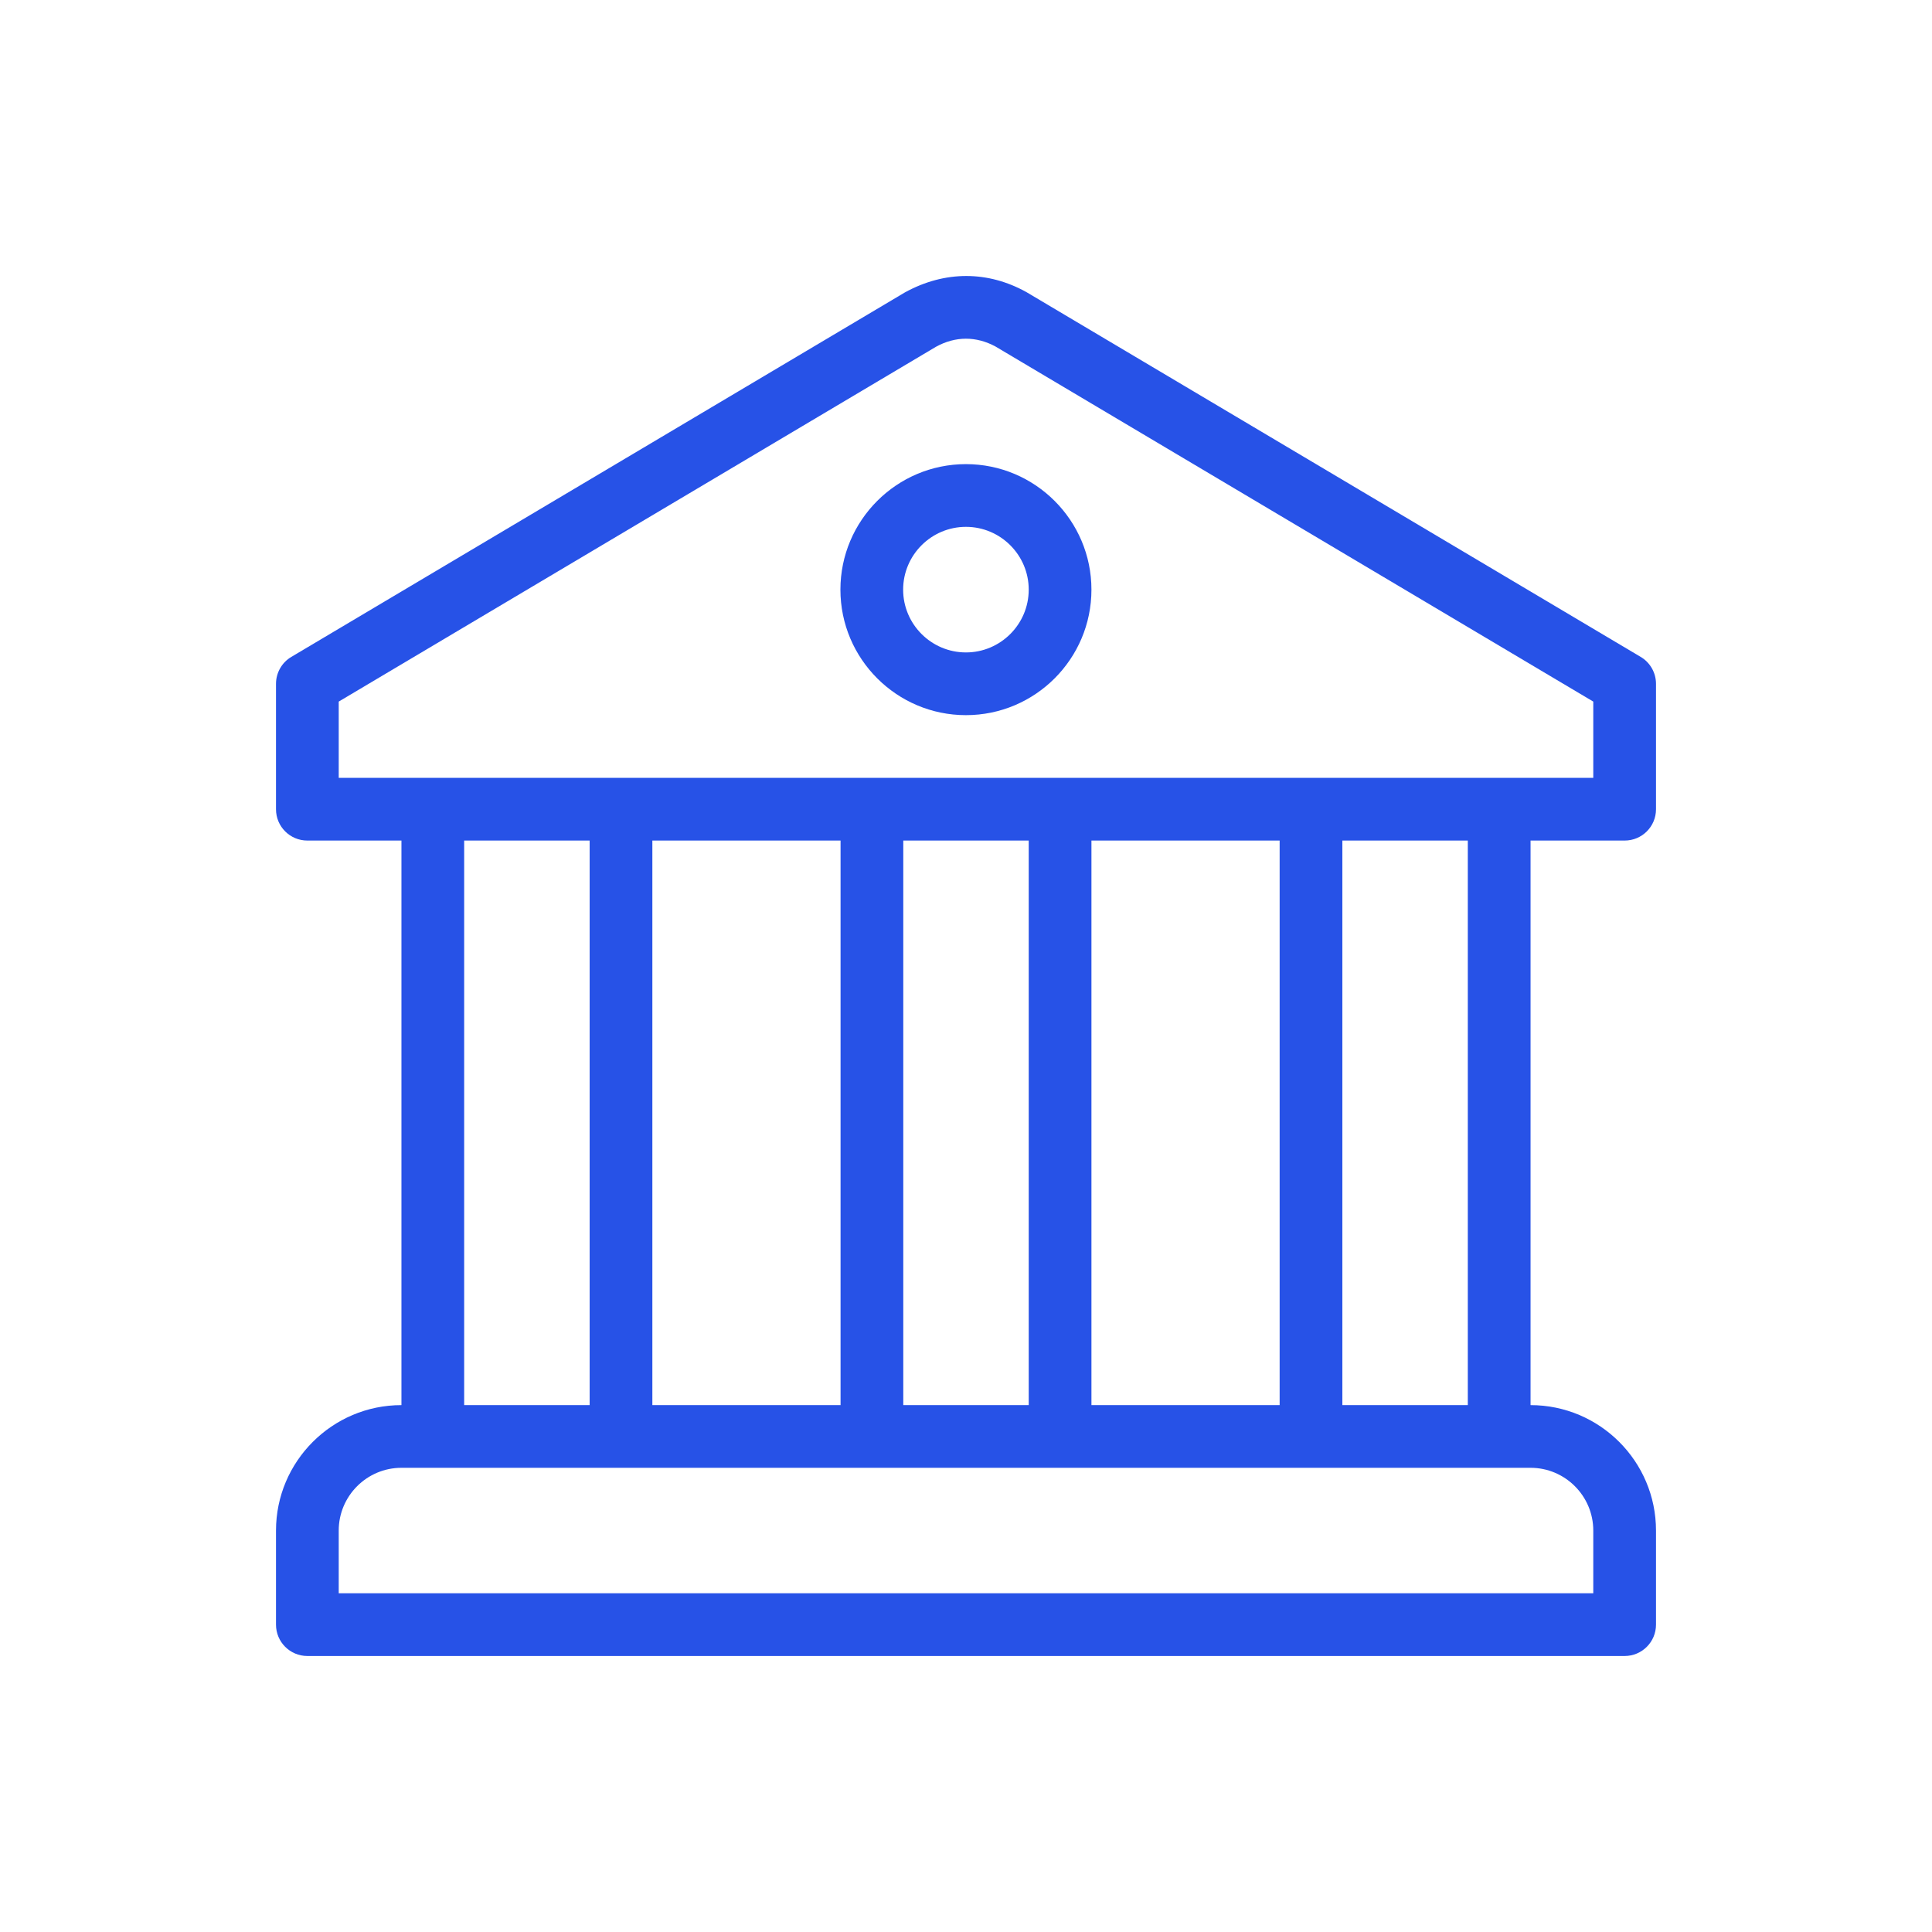 <svg width="56" height="56" viewBox="0 0 56 56" fill="none" xmlns="http://www.w3.org/2000/svg">
<g id="bank 1">
<g id="Group">
<g id="Group_2">
<g id="Group_3">
<path id="Vector" d="M27.998 13.453C25.992 13.453 24.36 15.084 24.36 17.091C24.36 19.097 25.992 20.729 27.998 20.729C30.005 20.729 31.636 19.097 31.636 17.091C31.636 15.085 30.004 13.453 27.998 13.453ZM27.998 18.911C26.995 18.911 26.178 18.094 26.178 17.091C26.178 16.088 26.995 15.271 27.998 15.271C29.001 15.271 29.818 16.088 29.818 17.091C29.818 18.094 29.001 18.911 27.998 18.911Z" fill="#2752E7"/>
<path id="Vector_2" d="M47.091 24.364C47.593 24.364 48 23.959 48 23.457V19.821C48 19.501 47.831 19.203 47.555 19.04L29.772 8.479C29.764 8.474 29.756 8.469 29.748 8.465C28.643 7.852 27.396 7.834 26.227 8.477L8.445 19.04C8.169 19.203 8 19.501 8 19.821V23.457C8 23.959 8.407 24.364 8.909 24.364H11.636V40.728C9.631 40.728 8 42.359 8 44.364V47.091C8 47.593 8.407 48 8.909 48H47.091C47.593 48 48 47.593 48 47.091V44.364C48 42.359 46.369 40.728 44.364 40.728V24.364H47.091ZM46.182 44.364V46.182H9.818V44.364C9.818 43.361 10.634 42.545 11.636 42.545H12.545H43.455H44.364C45.366 42.545 46.182 43.361 46.182 44.364ZM13.454 40.727V24.364H17.091V40.727H13.454ZM18.909 40.727V24.364H24.364V40.727H18.909ZM26.182 40.727V24.364H29.818V40.727H26.182ZM31.636 40.727V24.364H37.091V40.727H31.636ZM38.909 40.727V24.364H42.545V40.727H38.909ZM9.818 22.546V20.336L27.129 10.052C27.695 9.74 28.297 9.741 28.857 10.045L46.182 20.336V22.546H9.818Z" fill="#2752E7"/>
</g>
</g>
</g>
</g>
</svg>

